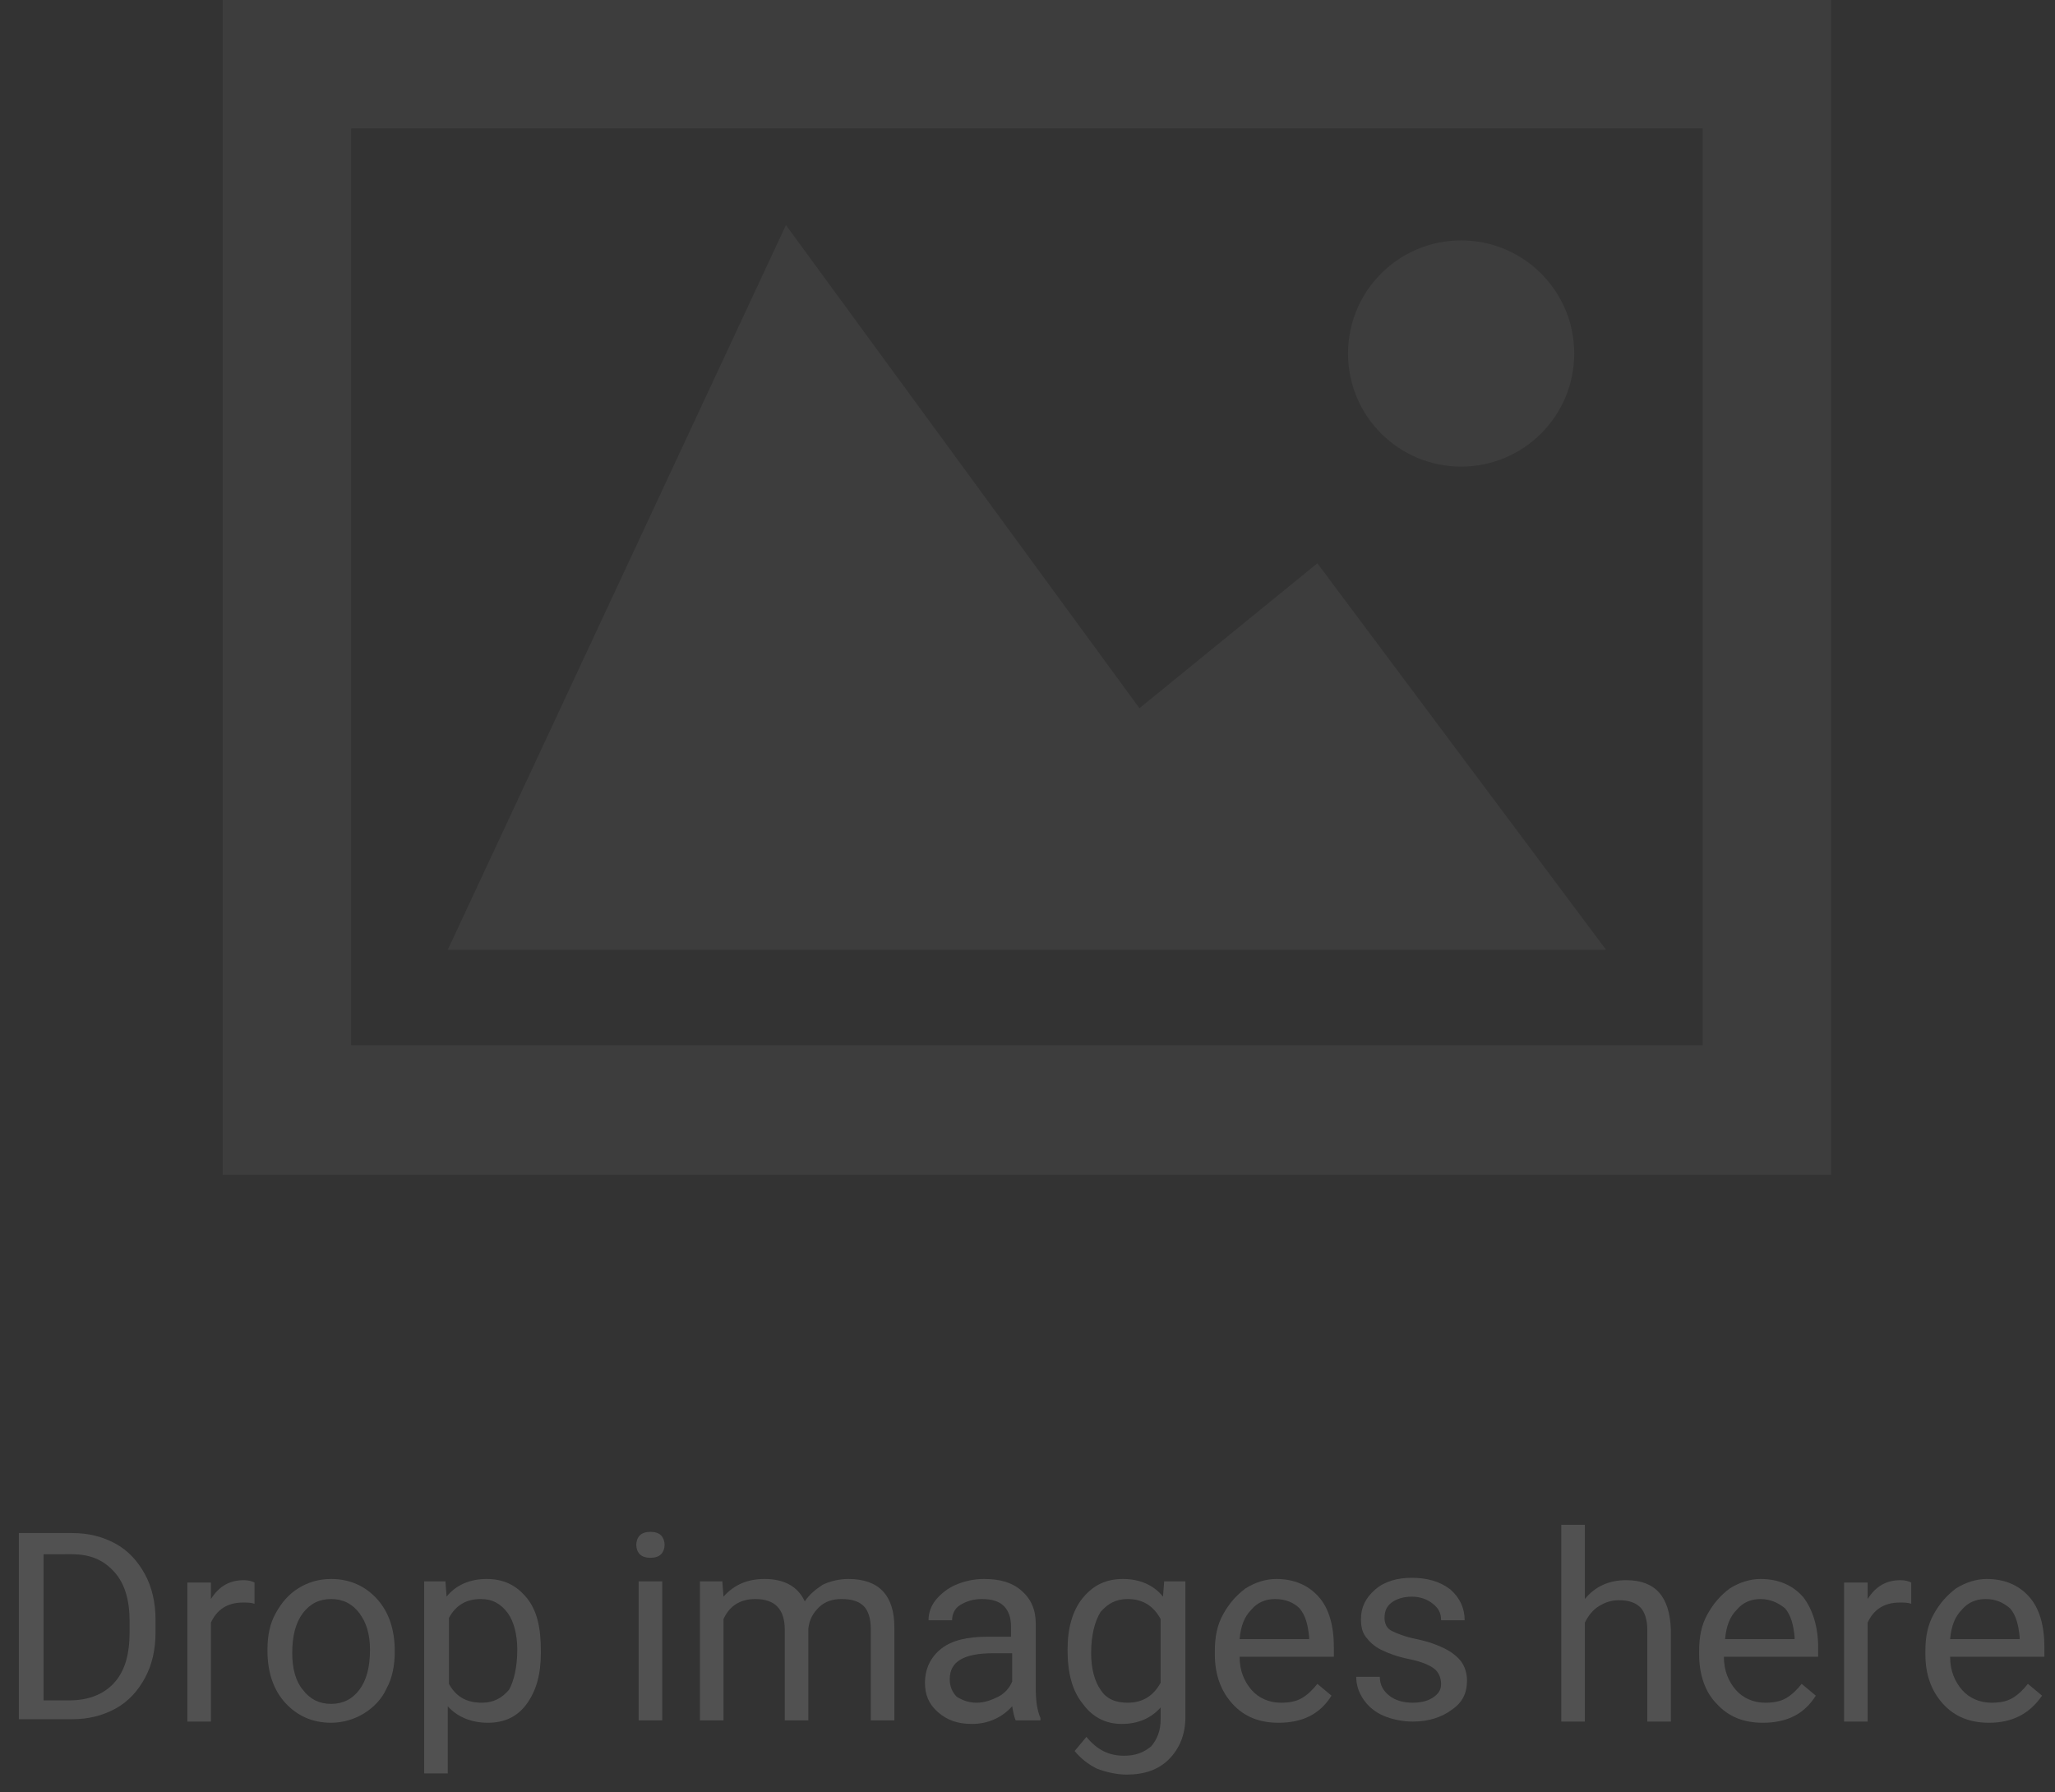 <?xml version="1.0" encoding="utf-8"?>
<!-- Generator: Adobe Illustrator 19.0.0, SVG Export Plug-In . SVG Version: 6.00 Build 0)  -->
<svg version="1.1" id="Layer_1" xmlns="http://www.w3.org/2000/svg" xmlns:xlink="http://www.w3.org/1999/xlink" x="0px" y="0px"
	 viewBox="-218 320.9 174.4 152.1" style="enable-background:new -218 320.9 174.4 152.1;" xml:space="preserve">
<rect x="-218" y="320.9" width="174.4" height="152.1" fill="#333333" stroke="none"/>
<style type="text/css">
	.st0{opacity:0.15;}
	.st1{enable-background:new    ;}
	.st2{fill:#FFFFFF;}
	.st3{opacity:5.000000e-002;fill:#FFFFFF;enable-background:new    ;}
</style>
<g class="st0">
	<g class="st1">
		<path class="st2" d="M-216.4,466.9v-15.9h4.5c1.4,0,2.6,0.3,3.7,0.9c1.1,0.6,1.9,1.5,2.5,2.6c0.6,1.1,0.9,2.4,0.9,3.9v1
			c0,1.5-0.3,2.8-0.9,3.9s-1.4,2-2.5,2.6s-2.3,0.9-3.7,0.9H-216.4z M-214.3,452.8v12.4h2.2c1.6,0,2.9-0.5,3.8-1.5
			c0.9-1,1.3-2.4,1.3-4.3v-0.9c0-1.8-0.4-3.2-1.3-4.2s-2-1.5-3.6-1.5H-214.3z"/>
		<path class="st2" d="M-196.4,457c-0.3-0.1-0.6-0.1-1-0.1c-1.3,0-2.2,0.6-2.7,1.7v8.4h-2v-11.8h2l0,1.4c0.7-1.1,1.6-1.6,2.8-1.6
			c0.4,0,0.7,0.1,0.9,0.2V457z"/>
		<path class="st2" d="M-195.3,460.9c0-1.2,0.2-2.2,0.7-3.1s1.1-1.6,1.9-2.1c0.8-0.5,1.7-0.8,2.8-0.8c1.6,0,2.9,0.6,3.9,1.7
			s1.5,2.6,1.5,4.4v0.1c0,1.1-0.2,2.2-0.7,3.1c-0.4,0.9-1.1,1.6-1.9,2.1c-0.8,0.5-1.8,0.8-2.8,0.8c-1.6,0-2.9-0.6-3.9-1.7
			s-1.5-2.6-1.5-4.4V460.9z M-193.2,461.2c0,1.3,0.3,2.4,0.9,3.1c0.6,0.8,1.4,1.2,2.4,1.2c1,0,1.8-0.4,2.4-1.2
			c0.6-0.8,0.9-1.9,0.9-3.4c0-1.3-0.3-2.3-0.9-3.1s-1.4-1.2-2.4-1.2c-1,0-1.8,0.4-2.4,1.2S-193.2,459.7-193.2,461.2z"/>
		<path class="st2" d="M-172.1,461.2c0,1.8-0.4,3.2-1.2,4.3c-0.8,1.1-1.9,1.6-3.3,1.6c-1.4,0-2.6-0.5-3.4-1.4v5.7h-2v-16.3h1.8
			l0.1,1.3c0.8-1,2-1.5,3.4-1.5c1.4,0,2.5,0.5,3.4,1.6s1.2,2.6,1.2,4.5V461.2z M-174.1,460.9c0-1.3-0.3-2.4-0.8-3.1
			c-0.6-0.8-1.3-1.2-2.3-1.2c-1.2,0-2.1,0.5-2.7,1.6v5.6c0.6,1.1,1.5,1.6,2.8,1.6c1,0,1.7-0.4,2.3-1.1
			C-174.4,463.6-174.1,462.4-174.1,460.9z"/>
		<path class="st2" d="M-164,452c0-0.3,0.1-0.6,0.3-0.8s0.5-0.3,0.9-0.3s0.7,0.1,0.9,0.3s0.3,0.5,0.3,0.8c0,0.3-0.1,0.6-0.3,0.8
			s-0.5,0.3-0.9,0.3s-0.7-0.1-0.9-0.3S-164,452.3-164,452z M-161.8,466.9h-2v-11.8h2V466.9z"/>
		<path class="st2" d="M-156.7,455.1l0.1,1.3c0.9-1,2-1.5,3.5-1.5c1.6,0,2.8,0.6,3.4,1.9c0.4-0.6,0.9-1,1.5-1.4
			c0.6-0.3,1.4-0.5,2.2-0.5c2.6,0,3.9,1.4,3.9,4.1v7.9h-2v-7.8c0-0.8-0.2-1.5-0.6-1.9c-0.4-0.4-1-0.6-1.9-0.6
			c-0.7,0-1.4,0.2-1.9,0.7s-0.8,1-0.9,1.8v7.8h-2v-7.7c0-1.7-0.8-2.6-2.5-2.6c-1.3,0-2.2,0.6-2.7,1.7v8.6h-2v-11.8H-156.7z"/>
		<path class="st2" d="M-131.8,466.9c-0.1-0.2-0.2-0.6-0.3-1.2c-0.9,1-2.1,1.5-3.4,1.5c-1.2,0-2.1-0.3-2.9-1s-1.1-1.5-1.1-2.5
			c0-1.2,0.5-2.2,1.4-2.9s2.2-1,3.9-1h2v-0.9c0-0.7-0.2-1.3-0.6-1.7c-0.4-0.4-1-0.6-1.9-0.6c-0.7,0-1.3,0.2-1.8,0.5
			s-0.7,0.8-0.7,1.3h-2c0-0.6,0.2-1.2,0.6-1.7s1-1,1.7-1.3s1.5-0.5,2.4-0.5c1.4,0,2.4,0.3,3.2,1c0.8,0.7,1.2,1.6,1.2,2.8v5.4
			c0,1.1,0.1,1.9,0.4,2.6v0.2H-131.8z M-135.1,465.4c0.6,0,1.2-0.2,1.8-0.5c0.6-0.3,1-0.8,1.2-1.3v-2.4h-1.6c-2.5,0-3.7,0.7-3.7,2.2
			c0,0.6,0.2,1.1,0.6,1.5C-136.3,465.2-135.8,465.4-135.1,465.4z"/>
		<path class="st2" d="M-127.4,460.9c0-1.8,0.4-3.3,1.3-4.4s2-1.6,3.4-1.6c1.4,0,2.6,0.5,3.4,1.5l0.1-1.3h1.8v11.5
			c0,1.5-0.5,2.7-1.4,3.6c-0.9,0.9-2.1,1.3-3.6,1.3c-0.8,0-1.7-0.2-2.5-0.5c-0.8-0.4-1.4-0.9-1.9-1.5l1-1.2c0.9,1.1,1.9,1.6,3.2,1.6
			c1,0,1.7-0.3,2.3-0.8c0.5-0.6,0.8-1.3,0.8-2.3v-1c-0.8,0.9-1.9,1.4-3.3,1.4c-1.4,0-2.5-0.6-3.3-1.7
			C-127,464.4-127.4,462.9-127.4,460.9z M-125.4,461.2c0,1.3,0.3,2.4,0.8,3.1c0.5,0.8,1.3,1.1,2.3,1.1c1.3,0,2.2-0.6,2.8-1.7v-5.4
			c-0.6-1.1-1.5-1.7-2.8-1.7c-1,0-1.7,0.4-2.3,1.1C-125.1,458.5-125.4,459.7-125.4,461.2z"/>
		<path class="st2" d="M-109.5,467.1c-1.6,0-2.9-0.5-3.9-1.6s-1.5-2.5-1.5-4.2V461c0-1.2,0.2-2.2,0.7-3.1s1.1-1.6,1.9-2.2
			c0.8-0.5,1.7-0.8,2.6-0.8c1.5,0,2.7,0.5,3.6,1.5s1.3,2.5,1.3,4.3v0.8h-8c0,1.2,0.4,2.1,1,2.8s1.5,1.1,2.5,1.1
			c0.7,0,1.3-0.1,1.8-0.4c0.5-0.3,0.9-0.7,1.3-1.2l1.2,1C-106,466.4-107.5,467.1-109.5,467.1z M-109.8,456.6c-0.8,0-1.5,0.3-2,0.9
			c-0.6,0.6-0.9,1.4-1,2.5h5.9v-0.2c-0.1-1-0.3-1.8-0.8-2.4C-108.2,456.9-108.9,456.6-109.8,456.6z"/>
		<path class="st2" d="M-95.7,463.8c0-0.5-0.2-1-0.6-1.3c-0.4-0.3-1.1-0.6-2.1-0.8s-1.8-0.5-2.4-0.8c-0.6-0.3-1-0.7-1.3-1.1
			c-0.3-0.4-0.4-0.9-0.4-1.5c0-1,0.4-1.8,1.2-2.5c0.8-0.7,1.9-1,3.1-1c1.3,0,2.4,0.3,3.3,1c0.8,0.7,1.2,1.6,1.2,2.6h-2
			c0-0.6-0.2-1-0.7-1.4c-0.5-0.4-1.1-0.6-1.8-0.6c-0.7,0-1.3,0.2-1.7,0.5c-0.4,0.3-0.6,0.7-0.6,1.3c0,0.5,0.2,0.9,0.6,1.1
			c0.4,0.2,1.1,0.5,2.1,0.7c1,0.2,1.8,0.5,2.4,0.8c0.6,0.3,1.1,0.7,1.4,1.1c0.3,0.4,0.5,1,0.5,1.6c0,1.1-0.4,1.9-1.3,2.5
			c-0.8,0.6-1.9,1-3.3,1c-0.9,0-1.8-0.2-2.5-0.5c-0.7-0.3-1.3-0.8-1.7-1.4c-0.4-0.6-0.6-1.2-0.6-1.9h2c0,0.7,0.3,1.2,0.8,1.6
			c0.5,0.4,1.2,0.6,2,0.6c0.8,0,1.4-0.2,1.8-0.5S-95.7,464.3-95.7,463.8z"/>
		<path class="st2" d="M-83.5,456.6c0.9-1.1,2.1-1.6,3.5-1.6c2.5,0,3.7,1.4,3.8,4.2v7.8h-2v-7.8c0-0.8-0.2-1.5-0.6-1.9
			c-0.4-0.4-1-0.6-1.8-0.6c-0.7,0-1.2,0.2-1.7,0.5c-0.5,0.3-0.9,0.8-1.2,1.4v8.4h-2v-16.7h2V456.6z"/>
		<path class="st2" d="M-68.4,467.1c-1.6,0-2.9-0.5-3.9-1.6c-1-1-1.5-2.5-1.5-4.2V461c0-1.2,0.2-2.2,0.7-3.1s1.1-1.6,1.9-2.2
			c0.8-0.5,1.7-0.8,2.6-0.8c1.5,0,2.7,0.5,3.6,1.5c0.8,1,1.3,2.5,1.3,4.3v0.8h-8c0,1.2,0.4,2.1,1,2.8s1.5,1.1,2.5,1.1
			c0.7,0,1.3-0.1,1.8-0.4c0.5-0.3,0.9-0.7,1.3-1.2l1.2,1C-64.9,466.4-66.4,467.1-68.4,467.1z M-68.6,456.6c-0.8,0-1.5,0.3-2,0.9
			c-0.6,0.6-0.9,1.4-1,2.5h5.9v-0.2c-0.1-1-0.3-1.8-0.8-2.4C-67.1,456.9-67.8,456.6-68.6,456.6z"/>
		<path class="st2" d="M-55.8,457c-0.3-0.1-0.6-0.1-1-0.1c-1.3,0-2.2,0.6-2.7,1.7v8.4h-2v-11.8h2l0,1.4c0.7-1.1,1.6-1.6,2.8-1.6
			c0.4,0,0.7,0.1,0.9,0.2V457z"/>
		<path class="st2" d="M-49.2,467.1c-1.6,0-2.9-0.5-3.9-1.6s-1.5-2.5-1.5-4.2V461c0-1.2,0.2-2.2,0.7-3.1s1.1-1.6,1.9-2.2
			c0.8-0.5,1.7-0.8,2.6-0.8c1.5,0,2.7,0.5,3.6,1.5s1.3,2.5,1.3,4.3v0.8h-8c0,1.2,0.4,2.1,1,2.8s1.5,1.1,2.5,1.1
			c0.7,0,1.3-0.1,1.8-0.4c0.5-0.3,0.9-0.7,1.3-1.2l1.2,1C-45.8,466.4-47.3,467.1-49.2,467.1z M-49.5,456.6c-0.8,0-1.5,0.3-2,0.9
			c-0.6,0.6-0.9,1.4-1,2.5h5.9v-0.2c-0.1-1-0.3-1.8-0.8-2.4C-48,456.9-48.6,456.6-49.5,456.6z"/>
	</g>
</g>
<g>
	<path class="st3" d="M-62.5,420.6h-136.6v-99.7h136.5v99.7H-62.5z M-188.2,409.6h114.7v-77.8h-114.7V409.6z"/>
	<polygon class="st3" points="-151.3,340 -180,401.5 -81.7,401.5 -106.2,368.7 -121.3,381 	"/>
	<circle class="st3" cx="-94" cy="350.9" r="9.6"/>
</g>
</svg>
